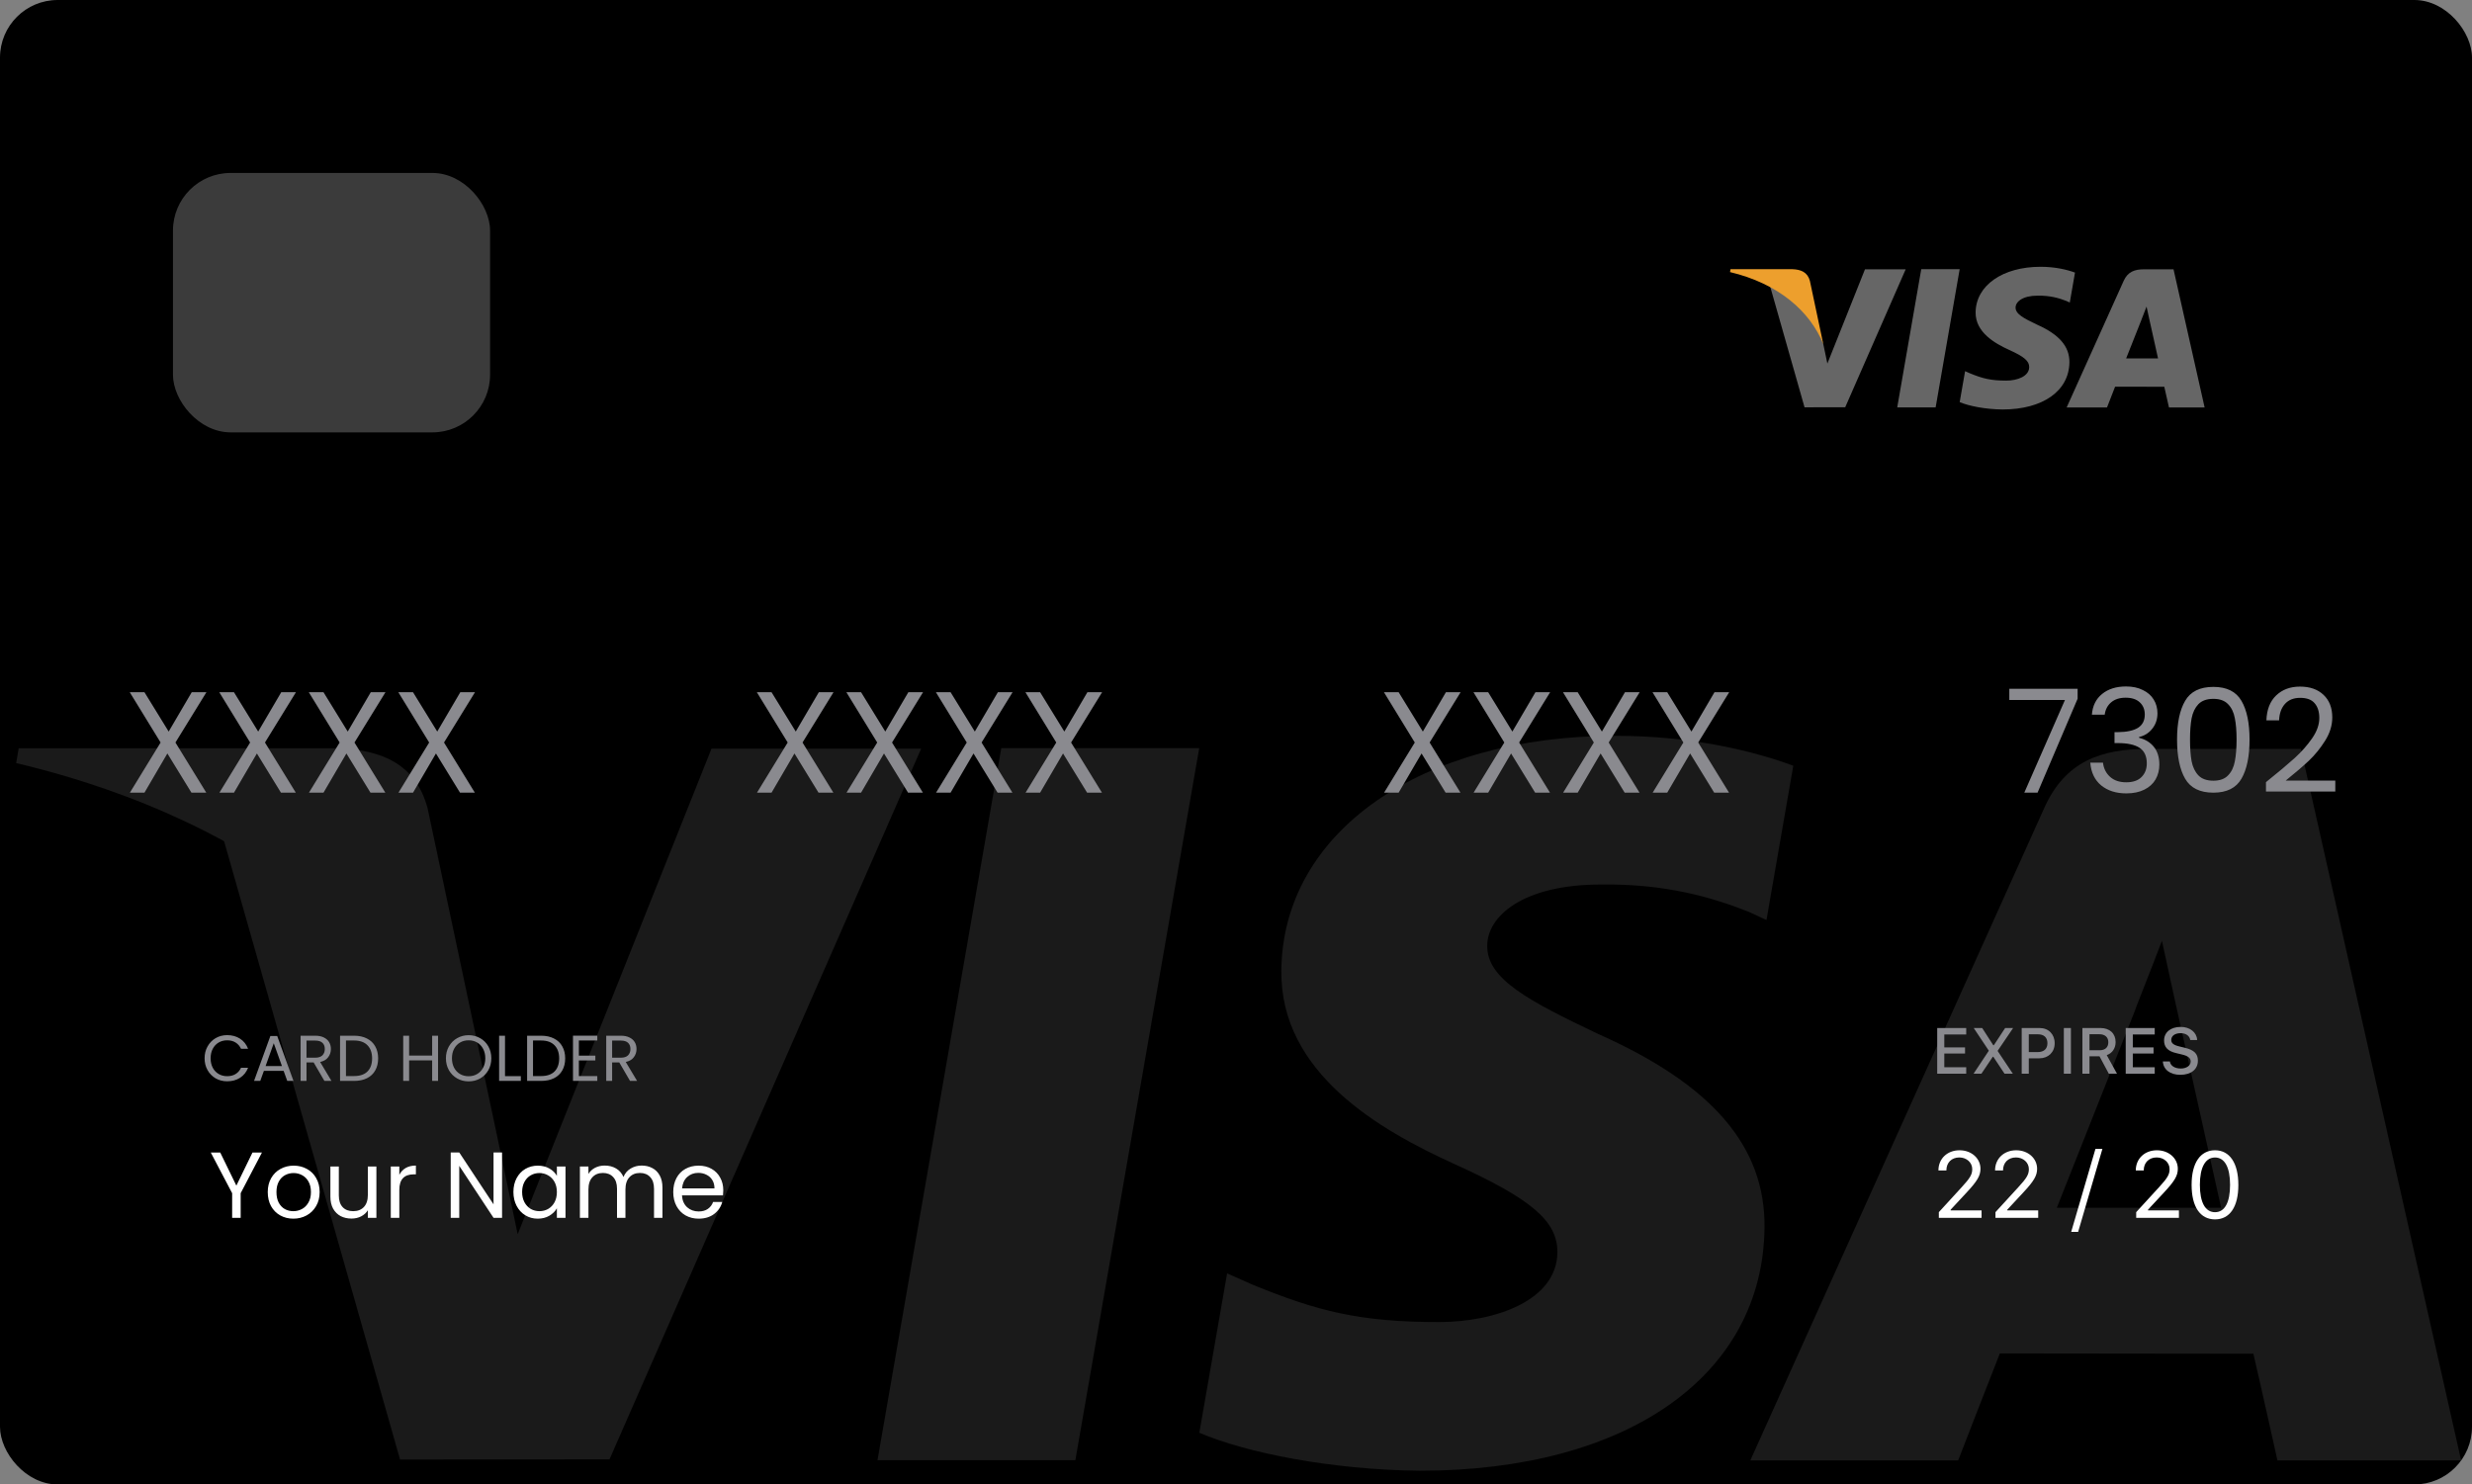<svg width="343" height="206" viewBox="0 0 343 206" fill="none" xmlns="http://www.w3.org/2000/svg">
<rect x="0" y="0" width="343" height="206" fill="#808080" stroke="none"/>
<g clip-path="url(#clip0_60_1721)">
<rect width="343" height="206" rx="8" fill="black"/>
<g opacity="0.25">
<path fill-rule="evenodd" clip-rule="evenodd" d="M121.756 202.631L138.93 103.827H166.396L149.211 202.631H121.756" fill="#666666"/>
<path fill-rule="evenodd" clip-rule="evenodd" d="M248.828 106.259C243.387 104.256 234.861 102.11 224.211 102.11C197.073 102.11 177.953 115.51 177.791 134.715C177.639 148.913 191.44 156.834 201.858 161.56C212.548 166.401 216.144 169.49 216.092 173.815C216.025 180.437 207.554 183.464 199.659 183.464C188.666 183.464 182.827 181.967 173.807 178.278L170.267 176.707L166.412 198.825C172.828 201.583 184.692 203.973 197.007 204.096C225.881 204.096 244.622 190.849 244.836 170.34C244.941 159.101 237.621 150.546 221.777 143.496C212.176 138.925 206.296 135.874 206.358 131.246C206.358 127.139 211.334 122.748 222.088 122.748C231.069 122.612 237.575 124.531 242.644 126.533L245.105 127.673L248.828 106.259" fill="#666666"/>
<path fill-rule="evenodd" clip-rule="evenodd" d="M319.259 103.921H298.036C291.461 103.921 286.541 105.68 283.653 112.115L242.862 202.664H271.704C271.704 202.664 276.42 190.488 277.488 187.815C280.64 187.815 308.656 187.857 312.662 187.857C313.484 191.315 316.005 202.664 316.005 202.664H341.491L319.259 103.921M285.392 167.605C287.662 161.912 296.335 139.985 296.335 139.985C296.171 140.248 298.59 134.265 299.976 130.555L301.833 139.075C301.833 139.075 307.093 162.659 308.191 167.605H285.392" fill="#666666"/>
<path fill-rule="evenodd" clip-rule="evenodd" d="M98.72 103.898L71.829 171.277L68.964 157.583C63.959 141.798 48.362 124.697 30.924 116.137L55.512 202.546L84.573 202.514L127.814 103.898H98.72" fill="#666666"/>
<path fill-rule="evenodd" clip-rule="evenodd" d="M46.883 103.838H2.594L2.243 105.893C36.701 114.072 59.5 133.835 68.964 157.583L59.334 112.179C57.67 105.922 52.848 104.056 46.883 103.838" fill="#666666"/>
</g>
<g clip-path="url(#clip1_60_1721)">
<path d="M268.965 162.417V162.424H270.069V162.417C270.069 161.338 270.793 160.621 271.866 160.621C272.875 160.621 273.656 161.326 273.656 162.24C273.656 162.976 273.37 163.471 272.189 164.753L269.022 168.213V169H274.951V167.972H270.66V167.87L272.862 165.502C274.367 163.89 274.798 163.147 274.798 162.195C274.798 160.742 273.542 159.625 271.897 159.625C270.196 159.625 268.965 160.792 268.965 162.417ZM276.823 162.417V162.424H277.928V162.417C277.928 161.338 278.651 160.621 279.724 160.621C280.733 160.621 281.514 161.326 281.514 162.24C281.514 162.976 281.229 163.471 280.048 164.753L276.88 168.213V169H282.809V167.972H278.518V167.87L280.721 165.502C282.225 163.89 282.657 163.147 282.657 162.195C282.657 160.742 281.4 159.625 279.756 159.625C278.055 159.625 276.823 160.792 276.823 162.417ZM288.351 170.949L291.715 159.44H290.75L287.386 170.949H288.351ZM296.349 162.417V162.424H297.453V162.417C297.453 161.338 298.177 160.621 299.25 160.621C300.259 160.621 301.04 161.326 301.04 162.24C301.04 162.976 300.754 163.471 299.573 164.753L296.406 168.213V169H302.334V167.972H298.043V167.87L300.246 165.502C301.75 163.89 302.182 163.147 302.182 162.195C302.182 160.742 300.925 159.625 299.281 159.625C297.58 159.625 296.349 160.792 296.349 162.417ZM307.343 169.216C309.399 169.216 310.58 167.477 310.58 164.436C310.58 161.402 309.38 159.625 307.343 159.625C305.292 159.625 304.093 161.396 304.093 164.417C304.093 167.464 305.28 169.216 307.343 169.216ZM307.343 168.219C305.991 168.219 305.242 166.867 305.242 164.417C305.242 161.999 306.003 160.627 307.343 160.627C308.682 160.627 309.431 161.986 309.431 164.417C309.431 166.874 308.695 168.219 307.343 168.219Z" fill="white"/>
<path d="M272.821 148.104H269.78V146.201H272.658V145.348H269.78V143.555H272.821V142.659H268.795V149H272.821V148.104ZM273.84 149H274.93L276.508 146.653H276.583L278.138 149H279.29L277.176 145.836L279.329 142.659H278.222L276.653 145.049H276.578L275.036 142.659H273.862L275.958 145.81L273.84 149ZM280.52 142.659V149H281.504V146.864H282.972C284.216 146.864 285.095 146.012 285.095 144.772C285.095 143.516 284.242 142.659 283.003 142.659H280.52ZM281.504 143.529H282.744C283.609 143.529 284.088 143.968 284.088 144.772C284.088 145.559 283.592 145.999 282.744 145.999H281.504V143.529ZM287.349 149V142.659H286.365V149H287.349ZM289.924 143.524H291.313C292.073 143.524 292.539 143.942 292.539 144.632C292.539 145.339 292.1 145.744 291.339 145.744H289.924V143.524ZM289.924 146.583H291.313L292.605 149H293.743L292.319 146.42C293.093 146.157 293.55 145.462 293.55 144.61C293.55 143.419 292.728 142.659 291.449 142.659H288.94V149H289.924V146.583ZM298.977 148.104H295.936V146.201H298.814V145.348H295.936V143.555H298.977V142.659H294.952V149H298.977V148.104ZM300.102 147.295C300.172 148.429 301.117 149.154 302.523 149.154C304.026 149.154 304.967 148.394 304.967 147.181C304.967 146.227 304.431 145.7 303.13 145.396L302.431 145.225C301.605 145.032 301.271 144.772 301.271 144.32C301.271 143.749 301.79 143.375 302.567 143.375C303.306 143.375 303.815 143.74 303.908 144.324H304.866C304.809 143.256 303.868 142.505 302.581 142.505C301.196 142.505 300.273 143.256 300.273 144.386C300.273 145.317 300.796 145.871 301.943 146.139L302.761 146.337C303.6 146.535 303.969 146.825 303.969 147.308C303.969 147.871 303.389 148.279 302.598 148.279C301.75 148.279 301.161 147.897 301.078 147.295H300.102Z" fill="#8A8A8F"/>
</g>
<path d="M36.345 159.939L33.394 165.581V169H32.211V165.581L29.247 159.939H30.56L32.796 164.528L35.032 159.939H36.345ZM40.7 169.117C40.032 169.117 39.426 168.965 38.88 168.662C38.343 168.359 37.918 167.93 37.606 167.375C37.303 166.812 37.151 166.162 37.151 165.425C37.151 164.697 37.307 164.056 37.619 163.501C37.94 162.938 38.373 162.509 38.919 162.214C39.465 161.911 40.076 161.759 40.752 161.759C41.428 161.759 42.039 161.911 42.585 162.214C43.131 162.509 43.56 162.933 43.872 163.488C44.193 164.043 44.353 164.688 44.353 165.425C44.353 166.162 44.188 166.812 43.859 167.375C43.538 167.93 43.1 168.359 42.546 168.662C41.991 168.965 41.376 169.117 40.7 169.117ZM40.7 168.077C41.124 168.077 41.523 167.977 41.896 167.778C42.269 167.579 42.568 167.28 42.793 166.881C43.027 166.482 43.144 165.997 43.144 165.425C43.144 164.853 43.031 164.368 42.806 163.969C42.581 163.57 42.286 163.276 41.922 163.085C41.558 162.886 41.163 162.786 40.739 162.786C40.306 162.786 39.907 162.886 39.543 163.085C39.188 163.276 38.901 163.57 38.685 163.969C38.468 164.368 38.36 164.853 38.36 165.425C38.36 166.006 38.464 166.495 38.672 166.894C38.889 167.293 39.175 167.592 39.53 167.791C39.885 167.982 40.275 168.077 40.7 168.077ZM52.226 161.876V169H51.043V167.947C50.818 168.311 50.502 168.597 50.094 168.805C49.696 169.004 49.254 169.104 48.768 169.104C48.214 169.104 47.715 168.991 47.273 168.766C46.831 168.532 46.48 168.185 46.22 167.726C45.969 167.267 45.843 166.708 45.843 166.049V161.876H47.013V165.893C47.013 166.595 47.191 167.137 47.546 167.518C47.902 167.891 48.387 168.077 49.002 168.077C49.635 168.077 50.133 167.882 50.497 167.492C50.861 167.102 51.043 166.534 51.043 165.789V161.876H52.226ZM55.407 163.033C55.615 162.626 55.909 162.309 56.291 162.084C56.681 161.859 57.153 161.746 57.708 161.746V162.968H57.396C56.07 162.968 55.407 163.687 55.407 165.126V169H54.224V161.876H55.407V163.033ZM69.663 169H68.48L63.722 161.785V169H62.539V159.926H63.722L68.48 167.128V159.926H69.663V169ZM71.238 165.412C71.238 164.684 71.385 164.047 71.68 163.501C71.974 162.946 72.377 162.517 72.889 162.214C73.409 161.911 73.985 161.759 74.618 161.759C75.242 161.759 75.783 161.893 76.243 162.162C76.702 162.431 77.044 162.769 77.27 163.176V161.876H78.466V169H77.27V167.674C77.036 168.09 76.685 168.437 76.217 168.714C75.757 168.983 75.22 169.117 74.605 169.117C73.972 169.117 73.4 168.961 72.889 168.649C72.377 168.337 71.974 167.899 71.68 167.336C71.385 166.773 71.238 166.131 71.238 165.412ZM77.27 165.425C77.27 164.888 77.161 164.42 76.945 164.021C76.728 163.622 76.433 163.319 76.061 163.111C75.697 162.894 75.294 162.786 74.852 162.786C74.41 162.786 74.007 162.89 73.643 163.098C73.279 163.306 72.988 163.609 72.772 164.008C72.555 164.407 72.447 164.875 72.447 165.412C72.447 165.958 72.555 166.435 72.772 166.842C72.988 167.241 73.279 167.548 73.643 167.765C74.007 167.973 74.41 168.077 74.852 168.077C75.294 168.077 75.697 167.973 76.061 167.765C76.433 167.548 76.728 167.241 76.945 166.842C77.161 166.435 77.27 165.962 77.27 165.425ZM89.032 161.746C89.587 161.746 90.081 161.863 90.514 162.097C90.947 162.322 91.29 162.665 91.541 163.124C91.792 163.583 91.918 164.142 91.918 164.801V169H90.748V164.97C90.748 164.259 90.57 163.718 90.215 163.345C89.868 162.964 89.396 162.773 88.798 162.773C88.183 162.773 87.693 162.972 87.329 163.371C86.965 163.761 86.783 164.329 86.783 165.074V169H85.613V164.97C85.613 164.259 85.435 163.718 85.08 163.345C84.733 162.964 84.261 162.773 83.663 162.773C83.047 162.773 82.558 162.972 82.194 163.371C81.83 163.761 81.648 164.329 81.648 165.074V169H80.465V161.876H81.648V162.903C81.882 162.53 82.194 162.244 82.584 162.045C82.983 161.846 83.42 161.746 83.897 161.746C84.495 161.746 85.023 161.88 85.483 162.149C85.942 162.418 86.284 162.812 86.51 163.332C86.709 162.829 87.038 162.439 87.498 162.162C87.957 161.885 88.469 161.746 89.032 161.746ZM100.358 165.165C100.358 165.39 100.345 165.629 100.319 165.88H94.625C94.669 166.582 94.907 167.132 95.34 167.531C95.782 167.921 96.315 168.116 96.939 168.116C97.451 168.116 97.875 167.999 98.213 167.765C98.56 167.522 98.803 167.202 98.941 166.803H100.215C100.025 167.488 99.643 168.047 99.071 168.48C98.499 168.905 97.789 169.117 96.939 169.117C96.263 169.117 95.657 168.965 95.119 168.662C94.591 168.359 94.175 167.93 93.871 167.375C93.568 166.812 93.416 166.162 93.416 165.425C93.416 164.688 93.564 164.043 93.858 163.488C94.153 162.933 94.565 162.509 95.093 162.214C95.631 161.911 96.246 161.759 96.939 161.759C97.615 161.759 98.213 161.906 98.733 162.201C99.253 162.496 99.652 162.903 99.929 163.423C100.215 163.934 100.358 164.515 100.358 165.165ZM99.136 164.918C99.136 164.467 99.037 164.082 98.837 163.761C98.638 163.432 98.365 163.185 98.018 163.02C97.68 162.847 97.303 162.76 96.887 162.76C96.289 162.76 95.778 162.951 95.353 163.332C94.937 163.713 94.699 164.242 94.638 164.918H99.136Z" fill="white"/>
<path d="M28.387 146.859C28.387 146.247 28.525 145.698 28.801 145.212C29.077 144.72 29.452 144.336 29.926 144.06C30.406 143.784 30.937 143.646 31.519 143.646C32.203 143.646 32.8 143.811 33.31 144.141C33.82 144.471 34.192 144.939 34.426 145.545H33.445C33.271 145.167 33.019 144.876 32.689 144.672C32.365 144.468 31.975 144.366 31.519 144.366C31.081 144.366 30.688 144.468 30.34 144.672C29.992 144.876 29.719 145.167 29.521 145.545C29.323 145.917 29.224 146.355 29.224 146.859C29.224 147.357 29.323 147.795 29.521 148.173C29.719 148.545 29.992 148.833 30.34 149.037C30.688 149.241 31.081 149.343 31.519 149.343C31.975 149.343 32.365 149.244 32.689 149.046C33.019 148.842 33.271 148.551 33.445 148.173H34.426C34.192 148.773 33.82 149.238 33.31 149.568C32.8 149.892 32.203 150.054 31.519 150.054C30.937 150.054 30.406 149.919 29.926 149.649C29.452 149.373 29.077 148.992 28.801 148.506C28.525 148.02 28.387 147.471 28.387 146.859ZM39.353 148.605H36.617L36.113 150H35.249L37.517 143.763H38.462L40.721 150H39.857L39.353 148.605ZM39.119 147.939L37.985 144.771L36.851 147.939H39.119ZM45.013 150L43.519 147.435H42.529V150H41.71V143.727H43.735C44.209 143.727 44.608 143.808 44.932 143.97C45.262 144.132 45.508 144.351 45.67 144.627C45.832 144.903 45.913 145.218 45.913 145.572C45.913 146.004 45.787 146.385 45.535 146.715C45.289 147.045 44.917 147.264 44.419 147.372L45.994 150H45.013ZM42.529 146.778H43.735C44.179 146.778 44.512 146.67 44.734 146.454C44.956 146.232 45.067 145.938 45.067 145.572C45.067 145.2 44.956 144.912 44.734 144.708C44.518 144.504 44.185 144.402 43.735 144.402H42.529V146.778ZM49.138 143.727C49.822 143.727 50.413 143.856 50.911 144.114C51.415 144.366 51.799 144.729 52.063 145.203C52.333 145.677 52.468 146.235 52.468 146.877C52.468 147.519 52.333 148.077 52.063 148.551C51.799 149.019 51.415 149.379 50.911 149.631C50.413 149.877 49.822 150 49.138 150H47.185V143.727H49.138ZM49.138 149.325C49.948 149.325 50.566 149.112 50.992 148.686C51.418 148.254 51.631 147.651 51.631 146.877C51.631 146.097 51.415 145.488 50.983 145.05C50.557 144.612 49.942 144.393 49.138 144.393H48.004V149.325H49.138ZM60.781 143.727V150H59.962V147.156H56.767V150H55.948V143.727H56.767V146.481H59.962V143.727H60.781ZM65.023 150.063C64.441 150.063 63.91 149.928 63.43 149.658C62.95 149.382 62.569 149.001 62.287 148.515C62.011 148.023 61.873 147.471 61.873 146.859C61.873 146.247 62.011 145.698 62.287 145.212C62.569 144.72 62.95 144.339 63.43 144.069C63.91 143.793 64.441 143.655 65.023 143.655C65.611 143.655 66.145 143.793 66.625 144.069C67.105 144.339 67.483 144.717 67.759 145.203C68.035 145.689 68.173 146.241 68.173 146.859C68.173 147.477 68.035 148.029 67.759 148.515C67.483 149.001 67.105 149.382 66.625 149.658C66.145 149.928 65.611 150.063 65.023 150.063ZM65.023 149.352C65.461 149.352 65.854 149.25 66.202 149.046C66.556 148.842 66.832 148.551 67.03 148.173C67.234 147.795 67.336 147.357 67.336 146.859C67.336 146.355 67.234 145.917 67.03 145.545C66.832 145.167 66.559 144.876 66.211 144.672C65.863 144.468 65.467 144.366 65.023 144.366C64.579 144.366 64.183 144.468 63.835 144.672C63.487 144.876 63.211 145.167 63.007 145.545C62.809 145.917 62.71 146.355 62.71 146.859C62.71 147.357 62.809 147.795 63.007 148.173C63.211 148.551 63.487 148.842 63.835 149.046C64.189 149.25 64.585 149.352 65.023 149.352ZM70.073 149.334H72.269V150H69.254V143.727H70.073V149.334ZM75.092 143.727C75.776 143.727 76.367 143.856 76.865 144.114C77.369 144.366 77.753 144.729 78.017 145.203C78.287 145.677 78.422 146.235 78.422 146.877C78.422 147.519 78.287 148.077 78.017 148.551C77.753 149.019 77.369 149.379 76.865 149.631C76.367 149.877 75.776 150 75.092 150H73.139V143.727H75.092ZM75.092 149.325C75.902 149.325 76.52 149.112 76.946 148.686C77.372 148.254 77.585 147.651 77.585 146.877C77.585 146.097 77.369 145.488 76.937 145.05C76.511 144.612 75.896 144.393 75.092 144.393H73.958V149.325H75.092ZM80.322 144.393V146.49H82.608V147.165H80.322V149.325H82.878V150H79.503V143.718H82.878V144.393H80.322ZM87.42 150L85.926 147.435H84.936V150H84.117V143.727H86.142C86.616 143.727 87.015 143.808 87.339 143.97C87.669 144.132 87.915 144.351 88.077 144.627C88.239 144.903 88.32 145.218 88.32 145.572C88.32 146.004 88.194 146.385 87.942 146.715C87.696 147.045 87.324 147.264 86.826 147.372L88.401 150H87.42ZM84.936 146.778H86.142C86.586 146.778 86.919 146.67 87.141 146.454C87.363 146.232 87.474 145.938 87.474 145.572C87.474 145.2 87.363 144.912 87.141 144.708C86.925 144.504 86.592 144.402 86.142 144.402H84.936V146.778Z" fill="#8A8A8F"/>
<path d="M24.343 103.04L28.623 110H26.564L23.224 104.56L20.044 110H18.023L22.284 103.04L18.003 96.06H20.044L23.404 101.52L26.604 96.06H28.643L24.343 103.04ZM36.765 103.04L41.045 110H38.985L35.645 104.56L32.465 110H30.445L34.705 103.04L30.425 96.06H32.465L35.825 101.52L39.025 96.06H41.065L36.765 103.04ZM49.187 103.04L53.467 110H51.407L48.067 104.56L44.887 110H42.867L47.127 103.04L42.847 96.06H44.887L48.247 101.52L51.447 96.06H53.487L49.187 103.04ZM61.609 103.04L65.889 110H63.829L60.489 104.56L57.309 110H55.289L59.549 103.04L55.269 96.06H57.309L60.669 101.52L63.869 96.06H65.909L61.609 103.04ZM111.355 103.04L115.635 110H113.575L110.235 104.56L107.055 110H105.035L109.295 103.04L105.015 96.06H107.055L110.415 101.52L113.615 96.06H115.655L111.355 103.04ZM123.777 103.04L128.057 110H125.997L122.657 104.56L119.477 110H117.457L121.717 103.04L117.437 96.06H119.477L122.837 101.52L126.037 96.06H128.077L123.777 103.04ZM136.199 103.04L140.479 110H138.419L135.079 104.56L131.899 110H129.879L134.139 103.04L129.859 96.06H131.899L135.259 101.52L138.459 96.06H140.499L136.199 103.04ZM148.621 103.04L152.901 110H150.841L147.501 104.56L144.321 110H142.301L146.561 103.04L142.281 96.06H144.321L147.681 101.52L150.881 96.06H152.921L148.621 103.04ZM198.367 103.04L202.647 110H200.587L197.247 104.56L194.067 110H192.047L196.307 103.04L192.027 96.06H194.067L197.427 101.52L200.627 96.06H202.667L198.367 103.04ZM210.789 103.04L215.069 110H213.009L209.669 104.56L206.489 110H204.469L208.729 103.04L204.449 96.06H206.489L209.849 101.52L213.049 96.06H215.089L210.789 103.04ZM223.211 103.04L227.491 110H225.431L222.091 104.56L218.911 110H216.891L221.151 103.04L216.871 96.06H218.911L222.271 101.52L225.471 96.06H227.511L223.211 103.04ZM235.633 103.04L239.913 110H237.853L234.513 104.56L231.333 110H229.313L233.573 103.04L229.293 96.06H231.333L234.693 101.52L237.893 96.06H239.933L235.633 103.04ZM288.279 96.96L282.719 110H280.879L286.519 97.14H278.799V95.58H288.279V96.96ZM290.257 99.18C290.35 97.953 290.823 96.993 291.677 96.3C292.53 95.607 293.637 95.26 294.997 95.26C295.903 95.26 296.683 95.427 297.337 95.76C298.003 96.08 298.503 96.52 298.837 97.08C299.183 97.64 299.357 98.273 299.357 98.98C299.357 99.807 299.117 100.52 298.637 101.12C298.17 101.72 297.557 102.107 296.797 102.28V102.38C297.663 102.593 298.35 103.013 298.857 103.64C299.363 104.267 299.617 105.087 299.617 106.1C299.617 106.86 299.443 107.547 299.097 108.16C298.75 108.76 298.23 109.233 297.537 109.58C296.843 109.927 296.01 110.1 295.037 110.1C293.623 110.1 292.463 109.733 291.557 109C290.65 108.253 290.143 107.2 290.037 105.84H291.797C291.89 106.64 292.217 107.293 292.777 107.8C293.337 108.307 294.083 108.56 295.017 108.56C295.95 108.56 296.657 108.32 297.137 107.84C297.63 107.347 297.877 106.713 297.877 105.94C297.877 104.94 297.543 104.22 296.877 103.78C296.21 103.34 295.203 103.12 293.857 103.12H293.397V101.6H293.877C295.103 101.587 296.03 101.387 296.657 101C297.283 100.6 297.597 99.987 297.597 99.16C297.597 98.453 297.363 97.887 296.897 97.46C296.443 97.033 295.79 96.82 294.937 96.82C294.11 96.82 293.443 97.033 292.937 97.46C292.43 97.887 292.13 98.46 292.037 99.18H290.257ZM302.074 102.62C302.074 100.327 302.447 98.54 303.194 97.26C303.941 95.967 305.247 95.32 307.114 95.32C308.967 95.32 310.267 95.967 311.014 97.26C311.761 98.54 312.134 100.327 312.134 102.62C312.134 104.953 311.761 106.767 311.014 108.06C310.267 109.353 308.967 110 307.114 110C305.247 110 303.941 109.353 303.194 108.06C302.447 106.767 302.074 104.953 302.074 102.62ZM310.334 102.62C310.334 101.46 310.254 100.48 310.094 99.68C309.947 98.867 309.634 98.213 309.154 97.72C308.687 97.227 308.007 96.98 307.114 96.98C306.207 96.98 305.514 97.227 305.034 97.72C304.567 98.213 304.254 98.867 304.094 99.68C303.947 100.48 303.874 101.46 303.874 102.62C303.874 103.82 303.947 104.827 304.094 105.64C304.254 106.453 304.567 107.107 305.034 107.6C305.514 108.093 306.207 108.34 307.114 108.34C308.007 108.34 308.687 108.093 309.154 107.6C309.634 107.107 309.947 106.453 310.094 105.64C310.254 104.827 310.334 103.82 310.334 102.62ZM314.413 108.54C316.106 107.18 317.433 106.067 318.393 105.2C319.353 104.32 320.159 103.407 320.813 102.46C321.479 101.5 321.813 100.56 321.813 99.64C321.813 98.773 321.599 98.093 321.173 97.6C320.759 97.093 320.086 96.84 319.153 96.84C318.246 96.84 317.539 97.127 317.033 97.7C316.539 98.26 316.273 99.013 316.233 99.96H314.473C314.526 98.467 314.979 97.313 315.833 96.5C316.686 95.687 317.786 95.28 319.133 95.28C320.506 95.28 321.593 95.66 322.393 96.42C323.206 97.18 323.613 98.227 323.613 99.56C323.613 100.667 323.279 101.747 322.613 102.8C321.959 103.84 321.213 104.76 320.373 105.56C319.533 106.347 318.459 107.267 317.153 108.32H324.033V109.84H314.413V108.54Z" fill="#8A8A8F"/>
<path fill-rule="evenodd" clip-rule="evenodd" d="M263.247 56.54L266.581 37.355H271.912L268.576 56.54H263.247" fill="#666666"/>
<path fill-rule="evenodd" clip-rule="evenodd" d="M287.914 37.827C286.857 37.438 285.202 37.022 283.135 37.022C277.867 37.022 274.156 39.623 274.124 43.353C274.095 46.109 276.774 47.647 278.796 48.565C280.871 49.505 281.569 50.105 281.559 50.945C281.546 52.231 279.902 52.818 278.369 52.818C276.235 52.818 275.102 52.528 273.351 51.811L272.664 51.506L271.915 55.801C273.161 56.337 275.464 56.801 277.854 56.825C283.459 56.825 287.097 54.252 287.139 50.27C287.159 48.088 285.738 46.427 282.663 45.058C280.799 44.17 279.657 43.578 279.669 42.679C279.669 41.882 280.635 41.029 282.723 41.029C284.466 41.002 285.729 41.375 286.713 41.764L287.191 41.985L287.914 37.827" fill="#666666"/>
<path fill-rule="evenodd" clip-rule="evenodd" d="M301.586 37.373H297.466C296.189 37.373 295.234 37.715 294.674 38.964L286.755 56.546H292.354C292.354 56.546 293.27 54.182 293.477 53.663C294.089 53.663 299.527 53.671 300.305 53.671C300.465 54.343 300.954 56.546 300.954 56.546H305.901L301.586 37.373M295.011 49.739C295.452 48.633 297.136 44.376 297.136 44.376C297.104 44.427 297.573 43.265 297.842 42.545L298.203 44.199C298.203 44.199 299.224 48.779 299.437 49.739H295.011" fill="#666666"/>
<path fill-rule="evenodd" clip-rule="evenodd" d="M258.775 37.369L253.555 50.452L252.999 47.793C252.027 44.728 249 41.407 245.615 39.745L250.388 56.523L256.029 56.517L264.423 37.369H258.775" fill="#666666"/>
<path fill-rule="evenodd" clip-rule="evenodd" d="M248.713 37.357H240.115L240.047 37.756C246.736 39.344 251.162 43.182 252.999 47.793L251.13 38.977C250.807 37.762 249.871 37.399 248.713 37.357" fill="#ED9F2D"/>
<rect x="24" y="24" width="44" height="36" rx="8" fill="#3B3B3B"/>
</g>
<defs>
<clipPath id="clip0_60_1721">
<rect width="343" height="206" fill="white"/>
</clipPath>
<clipPath id="clip1_60_1721">
<rect width="44" height="33" fill="white" transform="translate(268 140)"/>
</clipPath>
</defs>
</svg>
